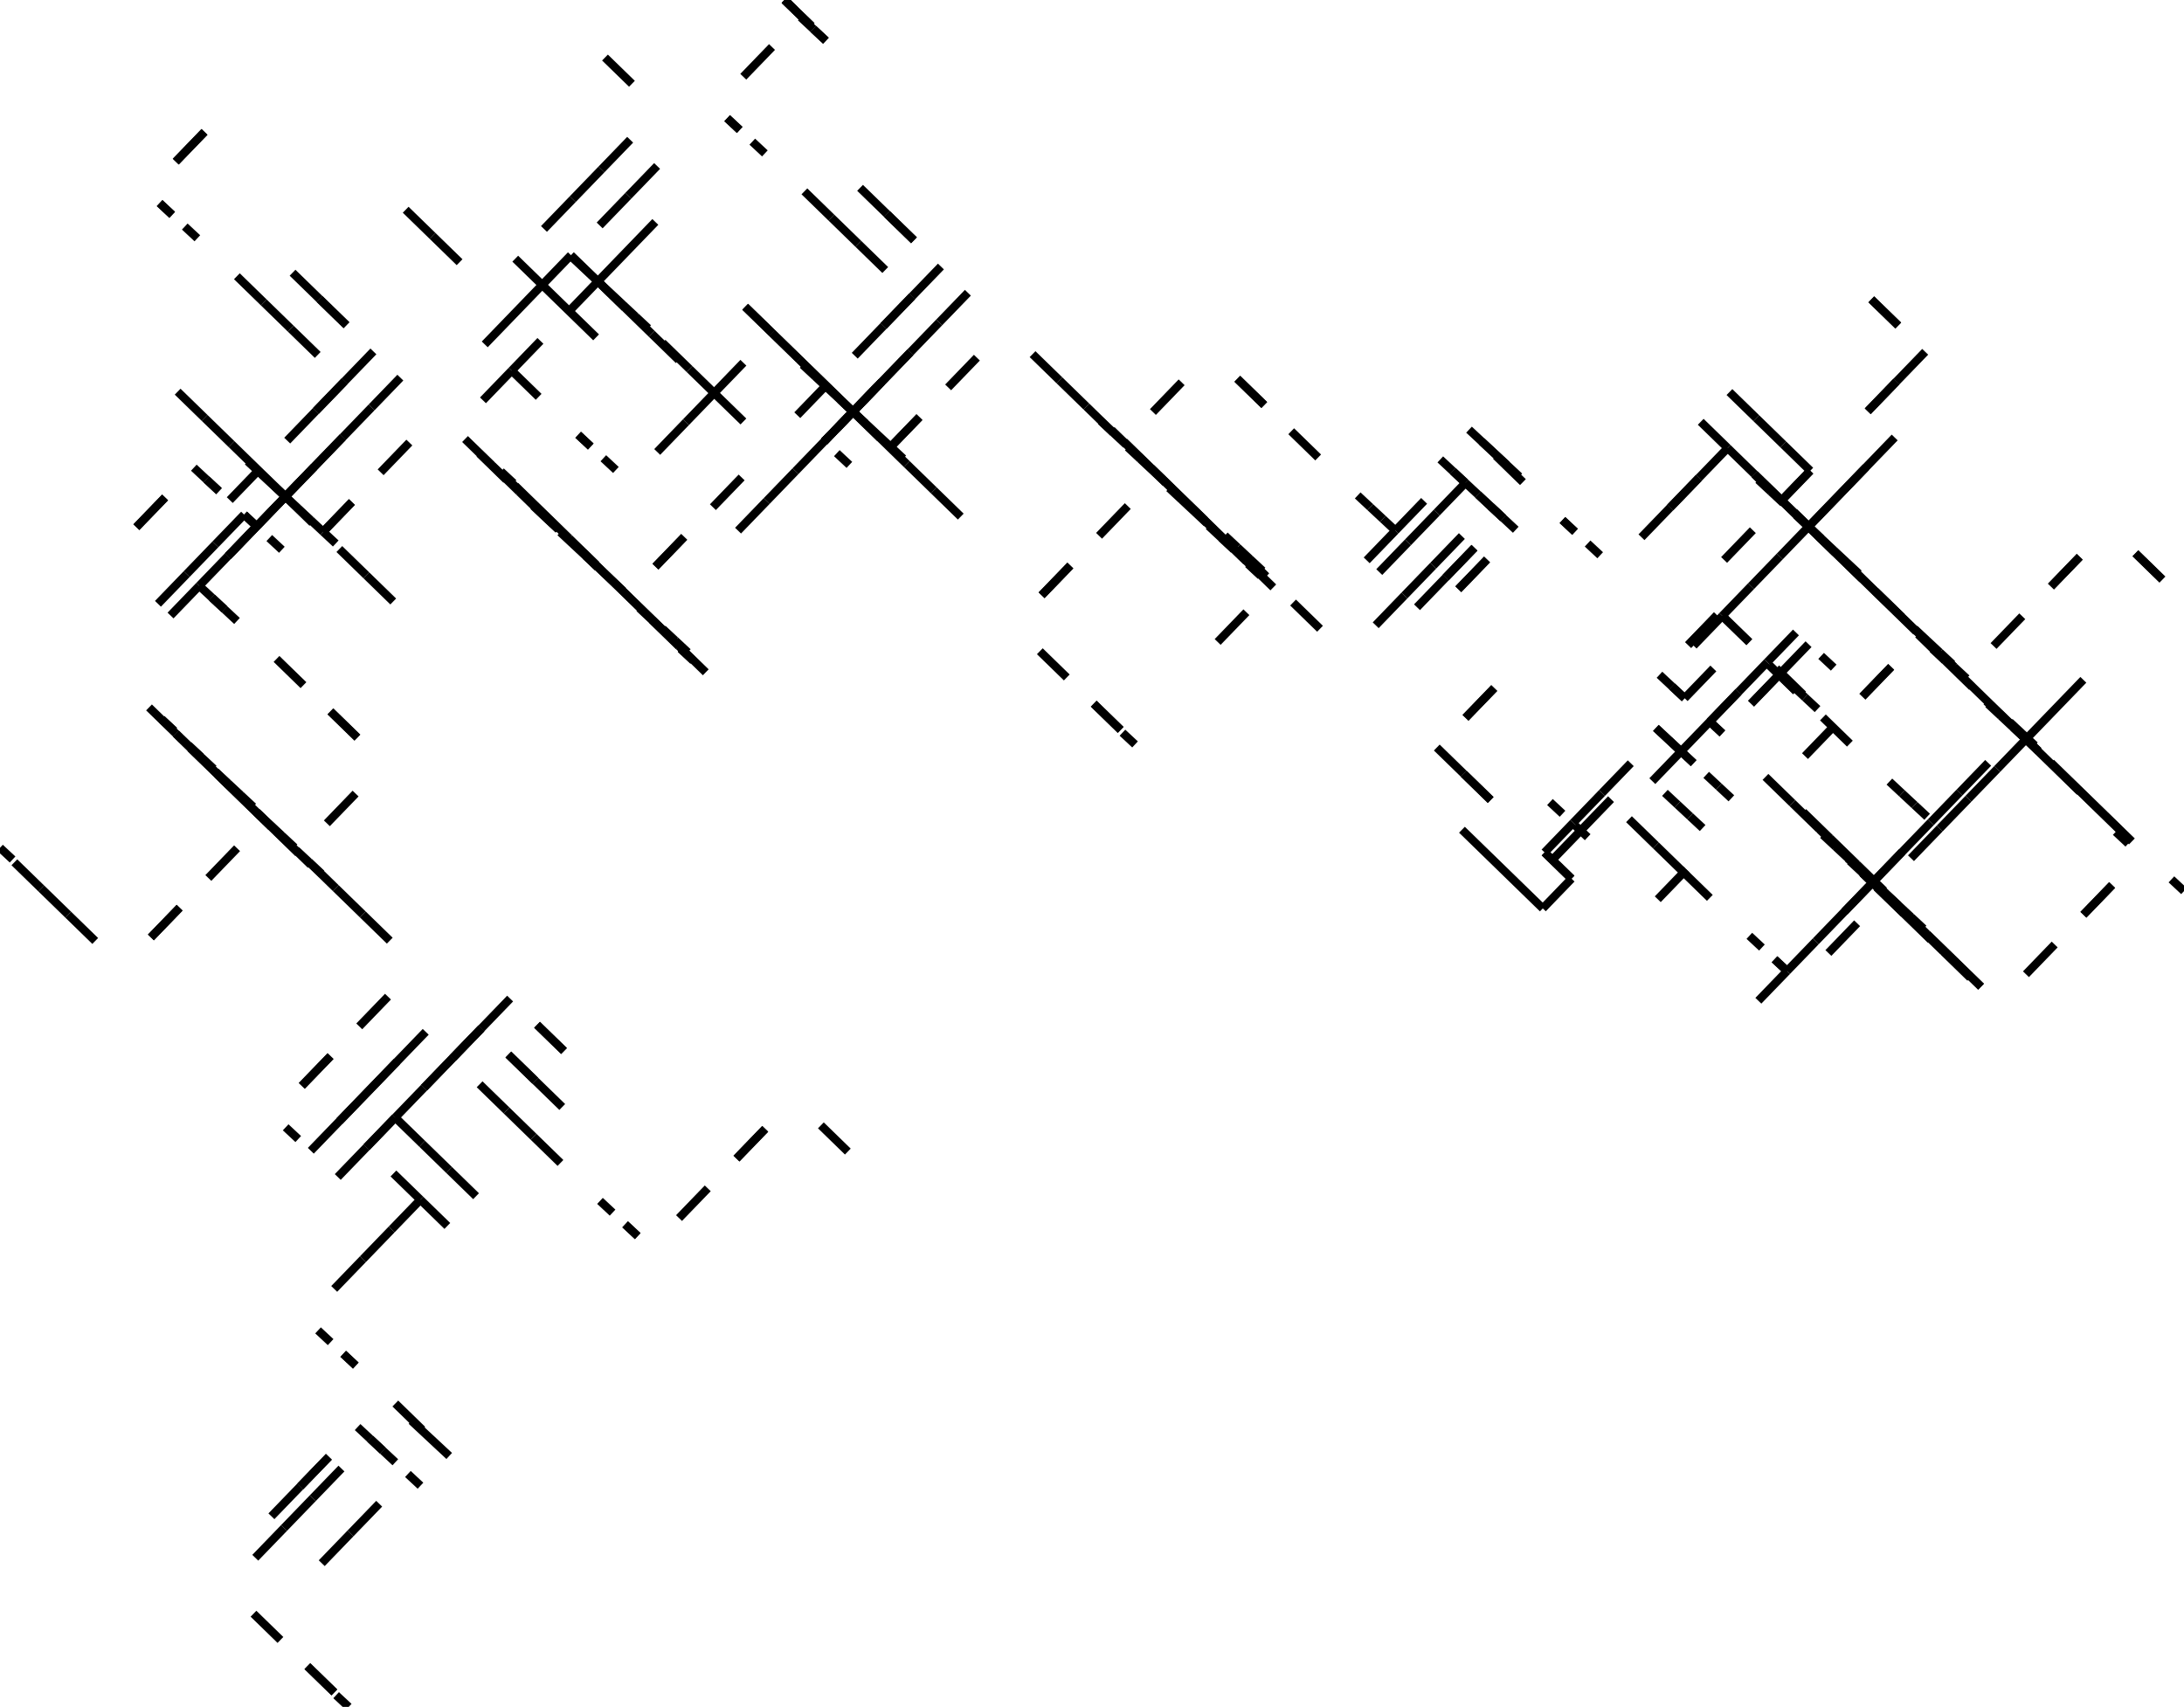 <svg viewBox="-260.718 -159.805 528.198 412.814" xmlns="http://www.w3.org/2000/svg">
<style>
svg { stroke:black; stroke-width:2px; fill:none;}
</style>
<polyline points="114.134 34.166 117.176 37.002"/>
<polyline points="120.218 39.838 123.26 42.674"/>
<polyline points="119.354 52.702 112.407 59.894"/>
<polyline points="112.407 59.894 92.854 40.865 105.889 53.551"/>
<polyline points="119.784 39.167 126.732 31.975"/>
<polyline points="126.732 31.975 133.679 24.783"/>
<polyline points="99.801 33.673 93.284 27.331"/>
<polyline points="93.284 27.331 86.766 20.988"/>
<polyline points="99.801 33.673 93.284 27.331"/>
<polyline points="93.714 13.796 100.661 6.604"/>
<polyline points="100.661 6.604 93.714 13.796"/>
<polyline points="112.837 46.359 119.354 52.702"/>
<polyline points="112.837 46.359 119.354 52.702"/>
<polyline points="112.837 46.359 119.784 39.167"/>
<polyline points="133.249 38.318 139.767 44.661"/>
<polyline points="146.284 51.004 139.767 44.661"/>
<polyline points="146.284 51.004 152.802 57.347"/>
<polyline points="162.361 66.526 165.403 69.362"/>
<polyline points="168.445 72.198 171.487 75.034"/>
<polyline points="168.445 72.198 171.487 75.034"/>
<polyline points="181.476 70.678 188.424 63.486"/>
<polyline points="195.371 56.294 186.246 47.786 192.33 53.458"/>
<polyline points="205.365 66.143 211.882 72.486"/>
<polyline points="211.882 72.486 218.4 78.829"/>
<polyline points="192.763 54.128 189.721 51.292"/>
<polyline points="189.721 51.292 186.68 48.456"/>
<polyline points="192.763 54.128 189.721 51.292"/>
<polyline points="193.197 54.799 199.715 61.142"/>
<polyline points="199.715 61.142 193.197 54.799"/>
<polyline points="199.715 61.142 206.232 67.485"/>
<polyline points="198.847 59.8 201.889 62.636"/>
<polyline points="195.805 56.964 192.763 54.128"/>
<polyline points="196.239 57.635 202.757 63.978"/>
<polyline points="209.274 70.321 202.757 63.978"/>
<polyline points="209.274 70.321 215.792 76.664"/>
<polyline points="229.257 75.815 236.204 68.623"/>
<polyline points="243.152 61.431 250.099 54.239"/>
<polyline points="243.152 61.431 250.099 54.239"/>
<polyline points="254.005 44.211 250.963 41.375"/>
<polyline points="192.33 53.458 189.288 50.622"/>
<polyline points="189.288 50.622 186.246 47.786"/>
<polyline points="189.721 51.292 196.239 57.635"/>
<polyline points="196.239 57.635 189.721 51.292"/>
<polyline points="189.288 50.622 186.246 47.786"/>
<polyline points="189.721 51.292 196.239 57.635"/>
<polyline points="196.239 57.635 189.721 51.292"/>
<polyline points="205.365 66.143 211.882 72.486"/>
<polyline points="211.882 72.486 218.4 78.829"/>
<polyline points="198.847 59.8 179.294 40.772 192.33 53.458"/>
<polyline points="178.434 67.842 171.487 75.034"/>
<polyline points="171.487 75.034 164.539 82.226"/>
<polyline points="185.382 60.65 206.225 39.073 192.33 53.458 199.277 46.265"/>
<polyline points="186.246 47.786 183.204 44.95"/>
<polyline points="183.204 44.95 180.162 42.114"/>
<polyline points="189.288 50.622 198.413 59.13 192.33 53.458"/>
<polyline points="179.294 40.772 172.777 34.429"/>
<polyline points="172.777 34.429 166.259 28.086"/>
<polyline points="185.812 47.115 205.365 66.143 185.812 47.115"/>
<polyline points="206.225 39.073 213.172 31.881"/>
<polyline points="213.172 31.881 220.12 24.689"/>
<polyline points="199.277 46.265 178.434 67.842 192.33 53.458"/>
<polyline points="198.413 59.13 201.455 61.966"/>
<polyline points="201.455 61.966 204.497 64.802"/>
<polyline points="195.371 56.294 186.246 47.786 192.33 53.458 198.847 59.8"/>
<polyline points="192.33 53.458 185.812 47.115"/>
<polyline points="192.33 53.458 185.812 47.115"/>
<polyline points="195.371 56.294 198.413 59.13"/>
<polyline points="194.938 55.623 188.42 49.28"/>
<polyline points="181.903 42.937 188.42 49.28"/>
<polyline points="181.903 42.937 175.385 36.594"/>
<polyline points="175.815 23.059 182.763 15.867"/>
<polyline points="189.71 8.675 196.658 1.483"/>
<polyline points="189.71 8.675 196.658 1.483"/>
<polyline points="206.647 -2.873 209.689 -0.037"/>
<polyline points="212.731 2.799 232.284 21.828 219.248 9.142"/>
<polyline points="225.332 14.814 228.374 17.65"/>
<polyline points="228.374 17.65 231.416 20.486"/>
<polyline points="235.325 24.664 241.843 31.007"/>
<polyline points="241.843 31.007 248.361 37.349"/>
<polyline points="248.361 37.349 254.878 43.692"/>
<polyline points="264.438 52.871 267.479 55.707"/>
<polyline points="228.808 18.321 219.682 9.813 225.766 15.485"/>
<polyline points="238.801 28.171 245.319 34.513"/>
<polyline points="245.319 34.513 251.836 40.856"/>
<polyline points="226.2 16.156 223.158 13.32"/>
<polyline points="223.158 13.32 220.116 10.484"/>
<polyline points="216.207 6.306 209.689 -0.037"/>
<polyline points="209.689 -0.037 203.171 -6.38"/>
<polyline points="222.724 12.649 242.277 31.677 229.242 18.992"/>
<polyline points="215.347 33.376 208.399 40.568"/>
<polyline points="208.399 40.568 201.451 47.76"/>
<polyline points="222.294 26.184 243.137 4.608 229.242 18.992"/>
<polyline points="229.242 18.992 232.284 21.828"/>
<polyline points="229.242 18.992 226.2 16.156"/>
<polyline points="229.242 18.992 226.2 16.156"/>
<polyline points="222.294 26.184 215.347 33.376"/>
<polyline points="205.357 37.732 202.315 34.896"/>
<polyline points="199.273 32.06 202.315 34.896"/>
<polyline points="199.273 32.06 196.231 29.224"/>
<polyline points="186.672 20.045 180.154 13.702"/>
<polyline points="173.637 7.359 167.119 1.016"/>
<polyline points="173.637 7.359 167.119 1.016"/>
<polyline points="153.654 1.865 146.707 9.057"/>
<polyline points="139.759 16.249 148.885 24.757 142.801 19.085"/>
<polyline points="128.906 33.469 121.958 40.661"/>
<polyline points="121.958 40.661 115.011 47.853"/>
<polyline points="141.937 31.949 144.979 34.785"/>
<polyline points="144.979 34.785 148.021 37.621"/>
<polyline points="148.021 37.621 151.063 40.457"/>
<polyline points="147.157 50.485 140.21 57.677"/>
<polyline points="138.895 29.113 159.738 7.537 145.843 21.921"/>
<polyline points="151.927 27.593 154.969 30.429"/>
<polyline points="154.969 30.429 158.01 33.265"/>
<polyline points="162.78 10.373 169.727 3.181"/>
<polyline points="169.727 3.181 176.675 -4.011"/>
<polyline points="162.78 10.373 169.727 3.181"/>
<polyline points="179.717 -1.175 182.759 1.661"/>
<polyline points="148.885 24.757 139.759 16.249 145.843 21.921"/>
<polyline points="159.738 7.537 166.686 0.345"/>
<polyline points="166.686 0.345 173.633 -6.847"/>
<polyline points="146.707 9.057 143.665 6.221"/>
<polyline points="143.665 6.221 140.623 3.385"/>
<polyline points="146.707 9.057 143.665 6.221"/>
<polyline points="147.57 -3.807 154.518 -10.999"/>
<polyline points="154.518 -10.999 147.57 -3.807"/>
<polyline points="152.79 14.729 155.832 17.565"/>
<polyline points="152.79 14.729 155.832 17.565"/>
<polyline points="152.79 14.729 159.738 7.537"/>
<polyline points="169.727 3.181 172.769 6.017"/>
<polyline points="175.811 8.853 172.769 6.017"/>
<polyline points="175.811 8.853 178.853 11.689"/>
<polyline points="175.377 8.182 168.86 1.84"/>
<polyline points="162.342 -4.503 155.825 -10.846"/>
<polyline points="162.342 -4.503 155.825 -10.846"/>
<polyline points="156.255 -24.381 163.202 -31.573"/>
<polyline points="170.15 -38.765 189.703 -19.736 176.667 -32.422"/>
<polyline points="182.751 -26.75 185.793 -23.914"/>
<polyline points="185.793 -23.914 188.835 -21.078"/>
<polyline points="192.744 -16.9 199.262 -10.558"/>
<polyline points="199.262 -10.558 205.78 -4.215"/>
<polyline points="192.744 -16.9 199.262 -10.558"/>
<polyline points="208.821 -1.379 211.863 1.457"/>
<polyline points="211.863 1.457 208.821 -1.379"/>
<polyline points="211.863 1.457 214.905 4.293"/>
<polyline points="179.709 -29.586 173.192 -35.929"/>
<polyline points="186.227 -23.243 192.744 -16.9"/>
<polyline points="202.304 -7.722 205.346 -4.886"/>
<polyline points="208.388 -2.05 205.346 -4.886"/>
<polyline points="208.388 -2.05 211.43 0.786"/>
<polyline points="221.419 -3.57 228.366 -10.762"/>
<polyline points="235.314 -17.954 242.262 -25.146"/>
<polyline points="235.314 -17.954 242.262 -25.146"/>
<polyline points="255.727 -25.995 262.244 -19.652"/>
<polyline points="262.244 -19.652 255.727 -25.995"/>
<polyline points="189.703 -19.736 196.22 -13.394"/>
<polyline points="196.22 -13.394 202.738 -7.051"/>
<polyline points="183.185 -26.079 163.632 -45.108 176.667 -32.422"/>
<polyline points="162.772 -18.038 155.825 -10.846"/>
<polyline points="155.825 -10.846 148.877 -3.654"/>
<polyline points="169.72 -25.23 190.562 -46.806 176.667 -32.422"/>
<polyline points="169.72 -25.23 162.772 -18.038"/>
<polyline points="170.584 -38.094 167.542 -40.93"/>
<polyline points="167.542 -40.93 164.5 -43.766"/>
<polyline points="173.626 -35.258 182.751 -26.75 176.667 -32.422"/>
<polyline points="163.632 -45.108 157.115 -51.451"/>
<polyline points="157.115 -51.451 150.597 -57.794"/>
<polyline points="170.15 -38.765 189.703 -19.736 176.667 -32.422"/>
<polyline points="170.15 -38.765 163.632 -45.108"/>
<polyline points="170.15 -38.765 163.632 -45.108"/>
<polyline points="150.167 -44.259 143.22 -37.067"/>
<polyline points="176.667 -32.422 197.51 -53.998 183.615 -39.614"/>
<polyline points="170.58 -52.3 164.062 -58.643"/>
<polyline points="164.062 -58.643 157.545 -64.986"/>
<polyline points="190.992 -60.341 197.94 -67.533"/>
<polyline points="197.94 -67.533 204.888 -74.725"/>
<polyline points="190.992 -60.341 197.94 -67.533"/>
<polyline points="198.37 -81.068 191.852 -87.411"/>
<polyline points="191.852 -87.411 198.37 -81.068"/>
<polyline points="177.097 -45.957 170.15 -38.765"/>
<polyline points="177.097 -45.957 170.15 -38.765"/>
<polyline points="177.097 -45.957 170.58 -52.3"/>
<polyline points="157.115 -51.451 150.167 -44.259"/>
<polyline points="143.22 -37.067 150.167 -44.259"/>
<polyline points="143.22 -37.067 136.272 -29.875"/>
<polyline points="126.283 -25.519 123.241 -28.355"/>
<polyline points="120.199 -31.191 117.157 -34.027"/>
<polyline points="120.199 -31.191 117.157 -34.027"/>
<polyline points="107.598 -43.206 101.08 -49.549"/>
<polyline points="94.562 -55.891 103.688 -47.383 97.604 -53.055"/>
<polyline points="83.709 -38.671 76.762 -31.479"/>
<polyline points="76.762 -31.479 69.814 -24.287"/>
<polyline points="96.741 -40.191 99.782 -37.355"/>
<polyline points="99.782 -37.355 102.824 -34.519"/>
<polyline points="96.741 -40.191 99.782 -37.355"/>
<polyline points="95.877 -27.327 88.929 -20.135"/>
<polyline points="88.929 -20.135 95.877 -27.327"/>
<polyline points="88.929 -20.135 81.982 -12.943"/>
<polyline points="90.657 -45.863 87.615 -48.699"/>
<polyline points="93.699 -43.027 96.741 -40.191"/>
<polyline points="92.835 -30.163 85.887 -22.971"/>
<polyline points="78.94 -15.779 85.887 -22.971"/>
<polyline points="78.94 -15.779 71.992 -8.587"/>
<polyline points="58.527 -7.738 52.01 -14.081"/>
<polyline points="45.492 -20.424 38.975 -26.767"/>
<polyline points="45.492 -20.424 38.975 -26.767"/>
<polyline points="35.499 -30.274 38.541 -27.438"/>
<polyline points="41.583 -24.602 38.541 -27.438"/>
<polyline points="41.583 -24.602 44.625 -21.766"/>
<polyline points="40.719 -11.738 33.771 -4.546"/>
<polyline points="97.604 -53.055 106.73 -44.547 100.646 -50.219"/>
<polyline points="86.751 -35.835 79.804 -28.643"/>
<polyline points="79.804 -28.643 72.856 -21.451"/>
<polyline points="99.782 -37.355 102.824 -34.519"/>
<polyline points="102.824 -34.519 105.866 -31.683"/>
<polyline points="99.782 -37.355 102.824 -34.519"/>
<polyline points="98.919 -24.491 91.971 -17.299"/>
<polyline points="91.971 -17.299 98.919 -24.491"/>
<polyline points="93.699 -43.027 90.657 -45.863"/>
<polyline points="93.699 -43.027 90.657 -45.863"/>
<polyline points="93.699 -43.027 86.751 -35.835"/>
<polyline points="76.762 -31.479 73.72 -34.315"/>
<polyline points="70.678 -37.151 73.72 -34.315"/>
<polyline points="70.678 -37.151 67.636 -39.987"/>
<polyline points="58.077 -49.166 51.559 -55.509"/>
<polyline points="45.041 -61.852 38.524 -68.195"/>
<polyline points="45.041 -61.852 38.524 -68.195"/>
<polyline points="25.059 -67.346 18.111 -60.154"/>
<polyline points="11.164 -52.962 30.716 -33.933 17.681 -46.619"/>
<polyline points="11.598 -52.291 8.556 -55.127"/>
<polyline points="8.556 -55.127 5.514 -57.963"/>
<polyline points="27.675 -36.769 34.192 -30.426"/>
<polyline points="34.192 -30.426 40.71 -24.083"/>
<polyline points="27.675 -36.769 34.192 -30.426"/>
<polyline points="37.668 -26.919 34.626 -29.755"/>
<polyline points="34.626 -29.755 37.668 -26.919"/>
<polyline points="34.626 -29.755 31.584 -32.591"/>
<polyline points="14.639 -49.455 8.122 -55.798"/>
<polyline points="21.157 -43.112 27.675 -36.769"/>
<polyline points="31.15 -33.262 28.108 -36.098"/>
<polyline points="25.066 -38.934 28.108 -36.098"/>
<polyline points="25.066 -38.934 22.025 -41.77"/>
<polyline points="12.035 -37.414 5.088 -30.222"/>
<polyline points="-1.86 -23.03 -8.808 -15.838"/>
<polyline points="-1.86 -23.03 -8.808 -15.838"/>
<polyline points="-9.238 -2.303 -2.72 4.04"/>
<polyline points="3.798 10.383 10.315 16.725"/>
<polyline points="3.798 10.383 10.315 16.725"/>
<polyline points="13.791 20.232 10.749 17.396"/>
<polyline points="17.681 -46.619 37.234 -27.59 24.199 -40.276"/>
<polyline points="18.115 -45.948 15.073 -48.784"/>
<polyline points="15.073 -48.784 12.031 -51.62"/>
<polyline points="34.192 -30.426 40.71 -24.083"/>
<polyline points="40.71 -24.083 47.227 -17.74"/>
<polyline points="34.192 -30.426 40.71 -24.083"/>
<polyline points="44.185 -20.576 41.143 -23.412"/>
<polyline points="41.143 -23.412 44.185 -20.576"/>
<polyline points="21.157 -43.112 14.639 -49.455"/>
<polyline points="21.157 -43.112 14.639 -49.455"/>
<polyline points="21.157 -43.112 18.115 -45.948"/>
<polyline points="8.556 -55.127 2.038 -61.47"/>
<polyline points="-4.479 -67.813 2.038 -61.47"/>
<polyline points="-4.479 -67.813 -10.997 -74.155"/>
<polyline points="-24.462 -73.306 -31.41 -66.114"/>
<polyline points="-38.357 -58.922 -45.305 -51.73"/>
<polyline points="-38.357 -58.922 -45.305 -51.73"/>
<polyline points="-55.294 -47.374 -58.336 -50.21"/>
<polyline points="-61.378 -53.046 -40.535 -74.622 -54.43 -60.238"/>
<polyline points="-67.466 -72.924 -73.983 -79.267"/>
<polyline points="-73.983 -79.267 -80.501 -85.61"/>
<polyline points="-47.053 -80.965 -40.105 -88.157"/>
<polyline points="-40.105 -88.157 -33.158 -95.349"/>
<polyline points="-47.053 -80.965 -40.105 -88.157"/>
<polyline points="-39.675 -101.692 -46.193 -108.035"/>
<polyline points="-46.193 -108.035 -39.675 -101.692"/>
<polyline points="-46.193 -108.035 -52.71 -114.378"/>
<polyline points="-60.948 -66.581 -67.896 -59.389"/>
<polyline points="-54 -73.773 -47.053 -80.965"/>
<polyline points="-46.623 -94.5 -53.14 -100.843"/>
<polyline points="-59.658 -107.186 -53.14 -100.843"/>
<polyline points="-59.658 -107.186 -66.176 -113.529"/>
<polyline points="-75.735 -122.708 -78.777 -125.544"/>
<polyline points="-81.819 -128.38 -84.861 -131.216"/>
<polyline points="-81.819 -128.38 -84.861 -131.216"/>
<polyline points="-80.955 -141.244 -74.008 -148.436"/>
<polyline points="-67.06 -155.628 -64.018 -152.792"/>
<polyline points="-64.018 -152.792 -60.976 -149.956"/>
<polyline points="-64.452 -153.462 -70.969 -159.805"/>
<polyline points="-70.969 -159.805 -64.452 -153.462"/>
<polyline points="-64.018 -152.792 -60.976 -149.956"/>
<polyline points="-64.452 -153.462 -70.969 -159.805"/>
<polyline points="-70.969 -159.805 -64.452 -153.462"/>
<polyline points="-40.535 -74.622 -33.588 -81.814"/>
<polyline points="-33.588 -81.814 -26.64 -89.006"/>
<polyline points="-47.483 -67.43 -68.326 -45.854 -54.43 -60.238"/>
<polyline points="-48.347 -54.566 -45.305 -51.73"/>
<polyline points="-45.305 -51.73 -42.263 -48.894"/>
<polyline points="-51.389 -57.402 -60.514 -65.91 -54.43 -60.238 -57.472 -63.074"/>
<polyline points="-41.395 -47.553 -34.878 -41.21"/>
<polyline points="-34.878 -41.21 -28.36 -34.867"/>
<polyline points="-47.913 -53.895 -67.466 -72.924 -54.43 -60.238"/>
<polyline points="-68.326 -45.854 -75.273 -38.662"/>
<polyline points="-75.273 -38.662 -82.221 -31.47"/>
<polyline points="-61.378 -53.046 -40.535 -74.622 -61.378 -53.046"/>
<polyline points="-60.514 -65.91 -63.556 -68.746"/>
<polyline points="-63.556 -68.746 -66.598 -71.582"/>
<polyline points="-57.472 -63.074 -48.347 -54.566 -54.43 -60.238"/>
<polyline points="-67.466 -72.924 -73.983 -79.267"/>
<polyline points="-73.983 -79.267 -80.501 -85.61"/>
<polyline points="-60.948 -66.581 -41.395 -47.553 -54.43 -60.238 -47.483 -67.43"/>
<polyline points="-54.43 -60.238 -61.378 -53.046"/>
<polyline points="-54.43 -60.238 -61.378 -53.046"/>
<polyline points="-60.948 -66.581 -67.466 -72.924"/>
<polyline points="-80.931 -72.075 -87.878 -64.883"/>
<polyline points="-94.826 -57.691 -87.878 -64.883"/>
<polyline points="-94.826 -57.691 -101.773 -50.499"/>
<polyline points="-111.763 -46.143 -114.805 -48.979"/>
<polyline points="-117.847 -51.815 -120.888 -54.651"/>
<polyline points="-117.847 -51.815 -120.888 -54.651"/>
<polyline points="-130.448 -63.83 -136.965 -70.173"/>
<polyline points="-143.483 -76.515 -122.64 -98.091 -136.535 -83.707"/>
<polyline points="-149.571 -96.393 -156.088 -102.736"/>
<polyline points="-156.088 -102.736 -162.606 -109.079"/>
<polyline points="-129.158 -104.434 -122.21 -111.626"/>
<polyline points="-122.21 -111.626 -115.263 -118.818"/>
<polyline points="-115.263 -118.818 -108.315 -126.01"/>
<polyline points="-107.885 -139.545 -114.403 -145.888"/>
<polyline points="-136.105 -97.242 -116.553 -78.214 -129.588 -90.899"/>
<polyline points="-115.693 -105.283 -108.745 -112.476"/>
<polyline points="-108.745 -112.476 -101.798 -119.668"/>
<polyline points="-109.605 -85.406 -103.088 -79.063"/>
<polyline points="-103.088 -79.063 -96.57 -72.72"/>
<polyline points="-130.018 -77.365 -136.965 -70.173"/>
<polyline points="-136.965 -70.173 -143.913 -62.981"/>
<polyline points="-123.07 -84.557 -102.228 -106.133 -116.123 -91.749"/>
<polyline points="-110.039 -86.077 -106.997 -83.241"/>
<polyline points="-106.997 -83.241 -103.955 -80.405"/>
<polyline points="-113.081 -88.913 -122.207 -97.421 -116.123 -91.749"/>
<polyline points="-116.123 -91.749 -122.64 -98.091"/>
<polyline points="-116.123 -91.749 -109.605 -85.406"/>
<polyline points="-116.123 -91.749 -109.605 -85.406"/>
<polyline points="-113.081 -88.913 -110.039 -86.077"/>
<polyline points="-100.48 -76.898 -93.962 -70.555"/>
<polyline points="-87.444 -64.212 -93.962 -70.555"/>
<polyline points="-87.444 -64.212 -80.927 -57.869"/>
<polyline points="-81.357 -44.334 -88.304 -37.142"/>
<polyline points="-95.252 -29.95 -102.2 -22.758"/>
<polyline points="-95.252 -29.95 -102.2 -22.758"/>
<polyline points="-106.105 -12.73 -103.063 -9.894"/>
<polyline points="-100.021 -7.058 -119.574 -26.087 -106.539 -13.401"/>
<polyline points="-100.455 -7.729 -97.413 -4.893"/>
<polyline points="-97.413 -4.893 -94.371 -2.057"/>
<polyline points="-116.532 -23.251 -123.05 -29.594"/>
<polyline points="-123.05 -29.594 -129.567 -35.937"/>
<polyline points="-129.567 -35.937 -136.085 -42.279"/>
<polyline points="-139.56 -45.786 -136.519 -42.95"/>
<polyline points="-110.015 -16.908 -119.14 -25.416 -113.056 -19.744"/>
<polyline points="-126.092 -32.43 -132.609 -38.773"/>
<polyline points="-132.609 -38.773 -139.127 -45.115"/>
<polyline points="-125.658 -31.759 -128.7 -34.595"/>
<polyline points="-128.7 -34.595 -131.742 -37.431"/>
<polyline points="-125.658 -31.759 -128.7 -34.595"/>
<polyline points="-138.259 -43.774 -144.777 -50.117"/>
<polyline points="-119.574 -26.087 -100.021 -7.058 -113.056 -19.744"/>
<polyline points="-119.14 -25.416 -122.182 -28.252"/>
<polyline points="-122.182 -28.252 -125.224 -31.088"/>
<polyline points="-103.063 -9.894 -96.546 -3.551"/>
<polyline points="-96.546 -3.551 -90.028 2.792"/>
<polyline points="-103.063 -9.894 -96.546 -3.551"/>
<polyline points="-93.07 -0.044 -96.112 -2.88"/>
<polyline points="-96.112 -2.88 -93.07 -0.044"/>
<polyline points="-116.098 -22.58 -122.616 -28.923"/>
<polyline points="-116.098 -22.58 -122.616 -28.923"/>
<polyline points="-116.098 -22.58 -119.14 -25.416"/>
<polyline points="-128.7 -34.595 -135.217 -40.938"/>
<polyline points="-141.735 -47.281 -135.217 -40.938"/>
<polyline points="-141.735 -47.281 -148.252 -53.623"/>
<polyline points="-161.717 -52.774 -168.665 -45.582"/>
<polyline points="-175.613 -38.39 -182.56 -31.198"/>
<polyline points="-175.613 -38.39 -182.56 -31.198"/>
<polyline points="-192.55 -26.842 -195.591 -29.678"/>
<polyline points="-198.633 -32.514 -177.791 -54.09 -191.686 -39.706"/>
<polyline points="-204.721 -52.392 -211.238 -58.735"/>
<polyline points="-211.238 -58.735 -217.756 -65.078"/>
<polyline points="-184.308 -60.433 -177.361 -67.625"/>
<polyline points="-177.361 -67.625 -170.413 -74.817"/>
<polyline points="-184.308 -60.433 -177.361 -67.625"/>
<polyline points="-176.931 -81.16 -183.448 -87.503"/>
<polyline points="-183.448 -87.503 -176.931 -81.16"/>
<polyline points="-183.448 -87.503 -189.966 -93.846"/>
<polyline points="-198.203 -46.049 -205.151 -38.857"/>
<polyline points="-191.256 -53.241 -184.308 -60.433"/>
<polyline points="-183.878 -73.968 -190.396 -80.311"/>
<polyline points="-196.913 -86.654 -190.396 -80.311"/>
<polyline points="-196.913 -86.654 -203.431 -92.997"/>
<polyline points="-212.99 -102.176 -216.032 -105.012"/>
<polyline points="-219.074 -107.848 -222.116 -110.684"/>
<polyline points="-219.074 -107.848 -222.116 -110.684"/>
<polyline points="-218.21 -120.712 -211.263 -127.904"/>
<polyline points="-211.263 -127.904 -218.21 -120.712"/>
<polyline points="-177.791 -54.09 -170.843 -61.282"/>
<polyline points="-170.843 -61.282 -163.896 -68.474"/>
<polyline points="-184.738 -46.898 -205.581 -25.322 -191.686 -39.706"/>
<polyline points="-185.602 -34.034 -182.56 -31.198"/>
<polyline points="-182.56 -31.198 -179.518 -28.362"/>
<polyline points="-188.644 -36.87 -197.77 -45.378 -191.686 -39.706"/>
<polyline points="-188.644 -36.87 -185.602 -34.034"/>
<polyline points="-178.651 -27.02 -172.133 -20.678"/>
<polyline points="-172.133 -20.678 -165.616 -14.335"/>
<polyline points="-185.168 -33.363 -204.721 -52.392 -191.686 -39.706"/>
<polyline points="-205.581 -25.322 -212.528 -18.13"/>
<polyline points="-212.528 -18.13 -219.476 -10.938"/>
<polyline points="-198.633 -32.514 -177.791 -54.09 -191.686 -39.706"/>
<polyline points="-198.633 -32.514 -205.581 -25.322"/>
<polyline points="-198.633 -32.514 -205.581 -25.322"/>
<polyline points="-209.487 -15.294 -206.445 -12.458"/>
<polyline points="-191.686 -39.706 -200.811 -48.214 -194.728 -42.542"/>
<polyline points="-208.623 -28.158 -215.57 -20.966"/>
<polyline points="-215.57 -20.966 -222.518 -13.774"/>
<polyline points="-207.759 -41.022 -210.801 -43.858"/>
<polyline points="-210.801 -43.858 -213.843 -46.694"/>
<polyline points="-207.759 -41.022 -210.801 -43.858"/>
<polyline points="-220.79 -39.502 -227.738 -32.31"/>
<polyline points="-227.738 -32.31 -220.79 -39.502"/>
<polyline points="-201.675 -35.35 -198.633 -32.514"/>
<polyline points="-201.675 -35.35 -198.633 -32.514"/>
<polyline points="-201.675 -35.35 -208.623 -28.158"/>
<polyline points="-212.528 -18.13 -209.487 -15.294"/>
<polyline points="-206.445 -12.458 -209.487 -15.294"/>
<polyline points="-206.445 -12.458 -203.403 -9.622"/>
<polyline points="-193.843 -0.443 -187.326 5.9"/>
<polyline points="-180.808 12.242 -174.291 18.585"/>
<polyline points="-180.808 12.242 -174.291 18.585"/>
<polyline points="-174.721 32.12 -181.668 39.312"/>
<polyline points="-188.616 46.504 -208.168 27.476 -195.133 40.161"/>
<polyline points="-189.05 45.833 -186.008 48.669"/>
<polyline points="-186.008 48.669 -182.966 51.505"/>
<polyline points="-205.126 30.312 -211.644 23.969"/>
<polyline points="-211.644 23.969 -218.162 17.626"/>
<polyline points="-205.126 30.312 -211.644 23.969"/>
<polyline points="-215.12 20.462 -212.078 23.298"/>
<polyline points="-212.078 23.298 -215.12 20.462"/>
<polyline points="-212.078 23.298 -209.036 26.134"/>
<polyline points="-192.091 42.997 -185.574 49.34"/>
<polyline points="-198.609 36.654 -205.126 30.312"/>
<polyline points="-208.602 26.805 -205.56 29.641"/>
<polyline points="-202.518 32.477 -205.56 29.641"/>
<polyline points="-202.518 32.477 -199.476 35.313"/>
<polyline points="-203.382 45.341 -210.33 52.533"/>
<polyline points="-217.277 59.725 -224.225 66.917"/>
<polyline points="-217.277 59.725 -224.225 66.917"/>
<polyline points="-237.69 67.766 -244.207 61.423"/>
<polyline points="-250.725 55.08 -244.207 61.423"/>
<polyline points="-250.725 55.08 -257.243 48.737"/>
<polyline points="-260.718 45.23 -257.676 48.066"/>
<polyline points="-195.133 40.161 -214.686 21.133 -201.651 33.818"/>
<polyline points="-195.567 39.49 -192.525 42.326"/>
<polyline points="-192.525 42.326 -189.483 45.162"/>
<polyline points="-211.644 23.969 -218.162 17.626"/>
<polyline points="-218.162 17.626 -224.679 11.283"/>
<polyline points="-211.644 23.969 -218.162 17.626"/>
<polyline points="-221.637 14.119 -218.595 16.955"/>
<polyline points="-218.595 16.955 -221.637 14.119"/>
<polyline points="-198.609 36.654 -192.091 42.997"/>
<polyline points="-198.609 36.654 -192.091 42.997"/>
<polyline points="-198.609 36.654 -195.567 39.49"/>
<polyline points="-186.008 48.669 -179.49 55.012"/>
<polyline points="-172.973 61.355 -179.49 55.012"/>
<polyline points="-172.973 61.355 -166.455 67.698"/>
<polyline points="-166.885 81.233 -173.832 88.425"/>
<polyline points="-180.78 95.617 -187.728 102.809"/>
<polyline points="-180.78 95.617 -187.728 102.809"/>
<polyline points="-191.633 112.837 -188.591 115.673"/>
<polyline points="-185.549 118.509 -164.707 96.933 -178.602 111.317"/>
<polyline points="-165.567 124.003 -159.049 130.346"/>
<polyline points="-159.049 130.346 -152.532 136.688"/>
<polyline points="-158.189 103.276 -151.242 96.084"/>
<polyline points="-151.242 96.084 -144.294 88.892"/>
<polyline points="-158.189 103.276 -151.242 96.084"/>
<polyline points="-137.777 95.235 -131.259 101.577"/>
<polyline points="-131.259 101.577 -137.777 95.235"/>
<polyline points="-131.259 101.577 -124.742 107.92"/>
<polyline points="-172.084 117.66 -179.032 124.852"/>
<polyline points="-165.137 110.468 -158.189 103.276"/>
<polyline points="-144.724 102.427 -138.207 108.769"/>
<polyline points="-131.689 115.112 -138.207 108.769"/>
<polyline points="-131.689 115.112 -125.171 121.455"/>
<polyline points="-115.612 130.634 -112.57 133.47"/>
<polyline points="-109.528 136.306 -106.486 139.142"/>
<polyline points="-109.528 136.306 -106.486 139.142"/>
<polyline points="-96.497 134.786 -89.549 127.594"/>
<polyline points="-82.602 120.402 -75.654 113.21"/>
<polyline points="-82.602 120.402 -75.654 113.21"/>
<polyline points="-62.189 112.361 -55.672 118.704"/>
<polyline points="-178.602 111.317 -157.759 89.741 -171.654 104.125"/>
<polyline points="-158.619 116.811 -152.102 123.153"/>
<polyline points="-152.102 123.153 -145.584 129.496"/>
<polyline points="-151.242 96.084 -144.294 88.892"/>
<polyline points="-144.294 88.892 -137.347 81.7"/>
<polyline points="-151.242 96.084 -144.294 88.892"/>
<polyline points="-130.829 88.043 -124.312 94.385"/>
<polyline points="-124.312 94.385 -130.829 88.043"/>
<polyline points="-165.137 110.468 -172.084 117.66"/>
<polyline points="-165.137 110.468 -172.084 117.66"/>
<polyline points="-165.137 110.468 -158.619 116.811"/>
<polyline points="-159.049 130.346 -165.997 137.538"/>
<polyline points="-172.944 144.73 -165.997 137.538"/>
<polyline points="-172.944 144.73 -179.892 151.922"/>
<polyline points="-183.798 161.95 -180.756 164.786"/>
<polyline points="-177.714 167.622 -174.672 170.458"/>
<polyline points="-177.714 167.622 -174.672 170.458"/>
<polyline points="-165.112 179.636 -158.595 185.979"/>
<polyline points="-152.077 192.322 -161.203 183.814 -155.119 189.486"/>
<polyline points="-169.014 203.87 -175.962 211.062"/>
<polyline points="-175.962 211.062 -182.909 218.254"/>
<polyline points="-168.151 191.006 -171.192 188.17"/>
<polyline points="-171.192 188.17 -174.234 185.334"/>
<polyline points="-168.151 191.006 -171.192 188.17"/>
<polyline points="-181.182 192.526 -188.129 199.718"/>
<polyline points="-188.129 199.718 -181.182 192.526"/>
<polyline points="-188.129 199.718 -195.077 206.91"/>
<polyline points="-162.067 196.678 -159.025 199.514"/>
<polyline points="-165.109 193.842 -168.151 191.006"/>
<polyline points="-178.14 195.362 -185.088 202.554"/>
<polyline points="-192.035 209.746 -185.088 202.554"/>
<polyline points="-192.035 209.746 -198.983 216.938"/>
<polyline points="-199.413 230.473 -192.895 236.816"/>
<polyline points="-186.377 243.159 -179.86 249.502"/>
<polyline points="-186.377 243.159 -179.86 249.502"/>
<polyline points="-176.384 253.009 -179.426 250.173"/>
</svg>